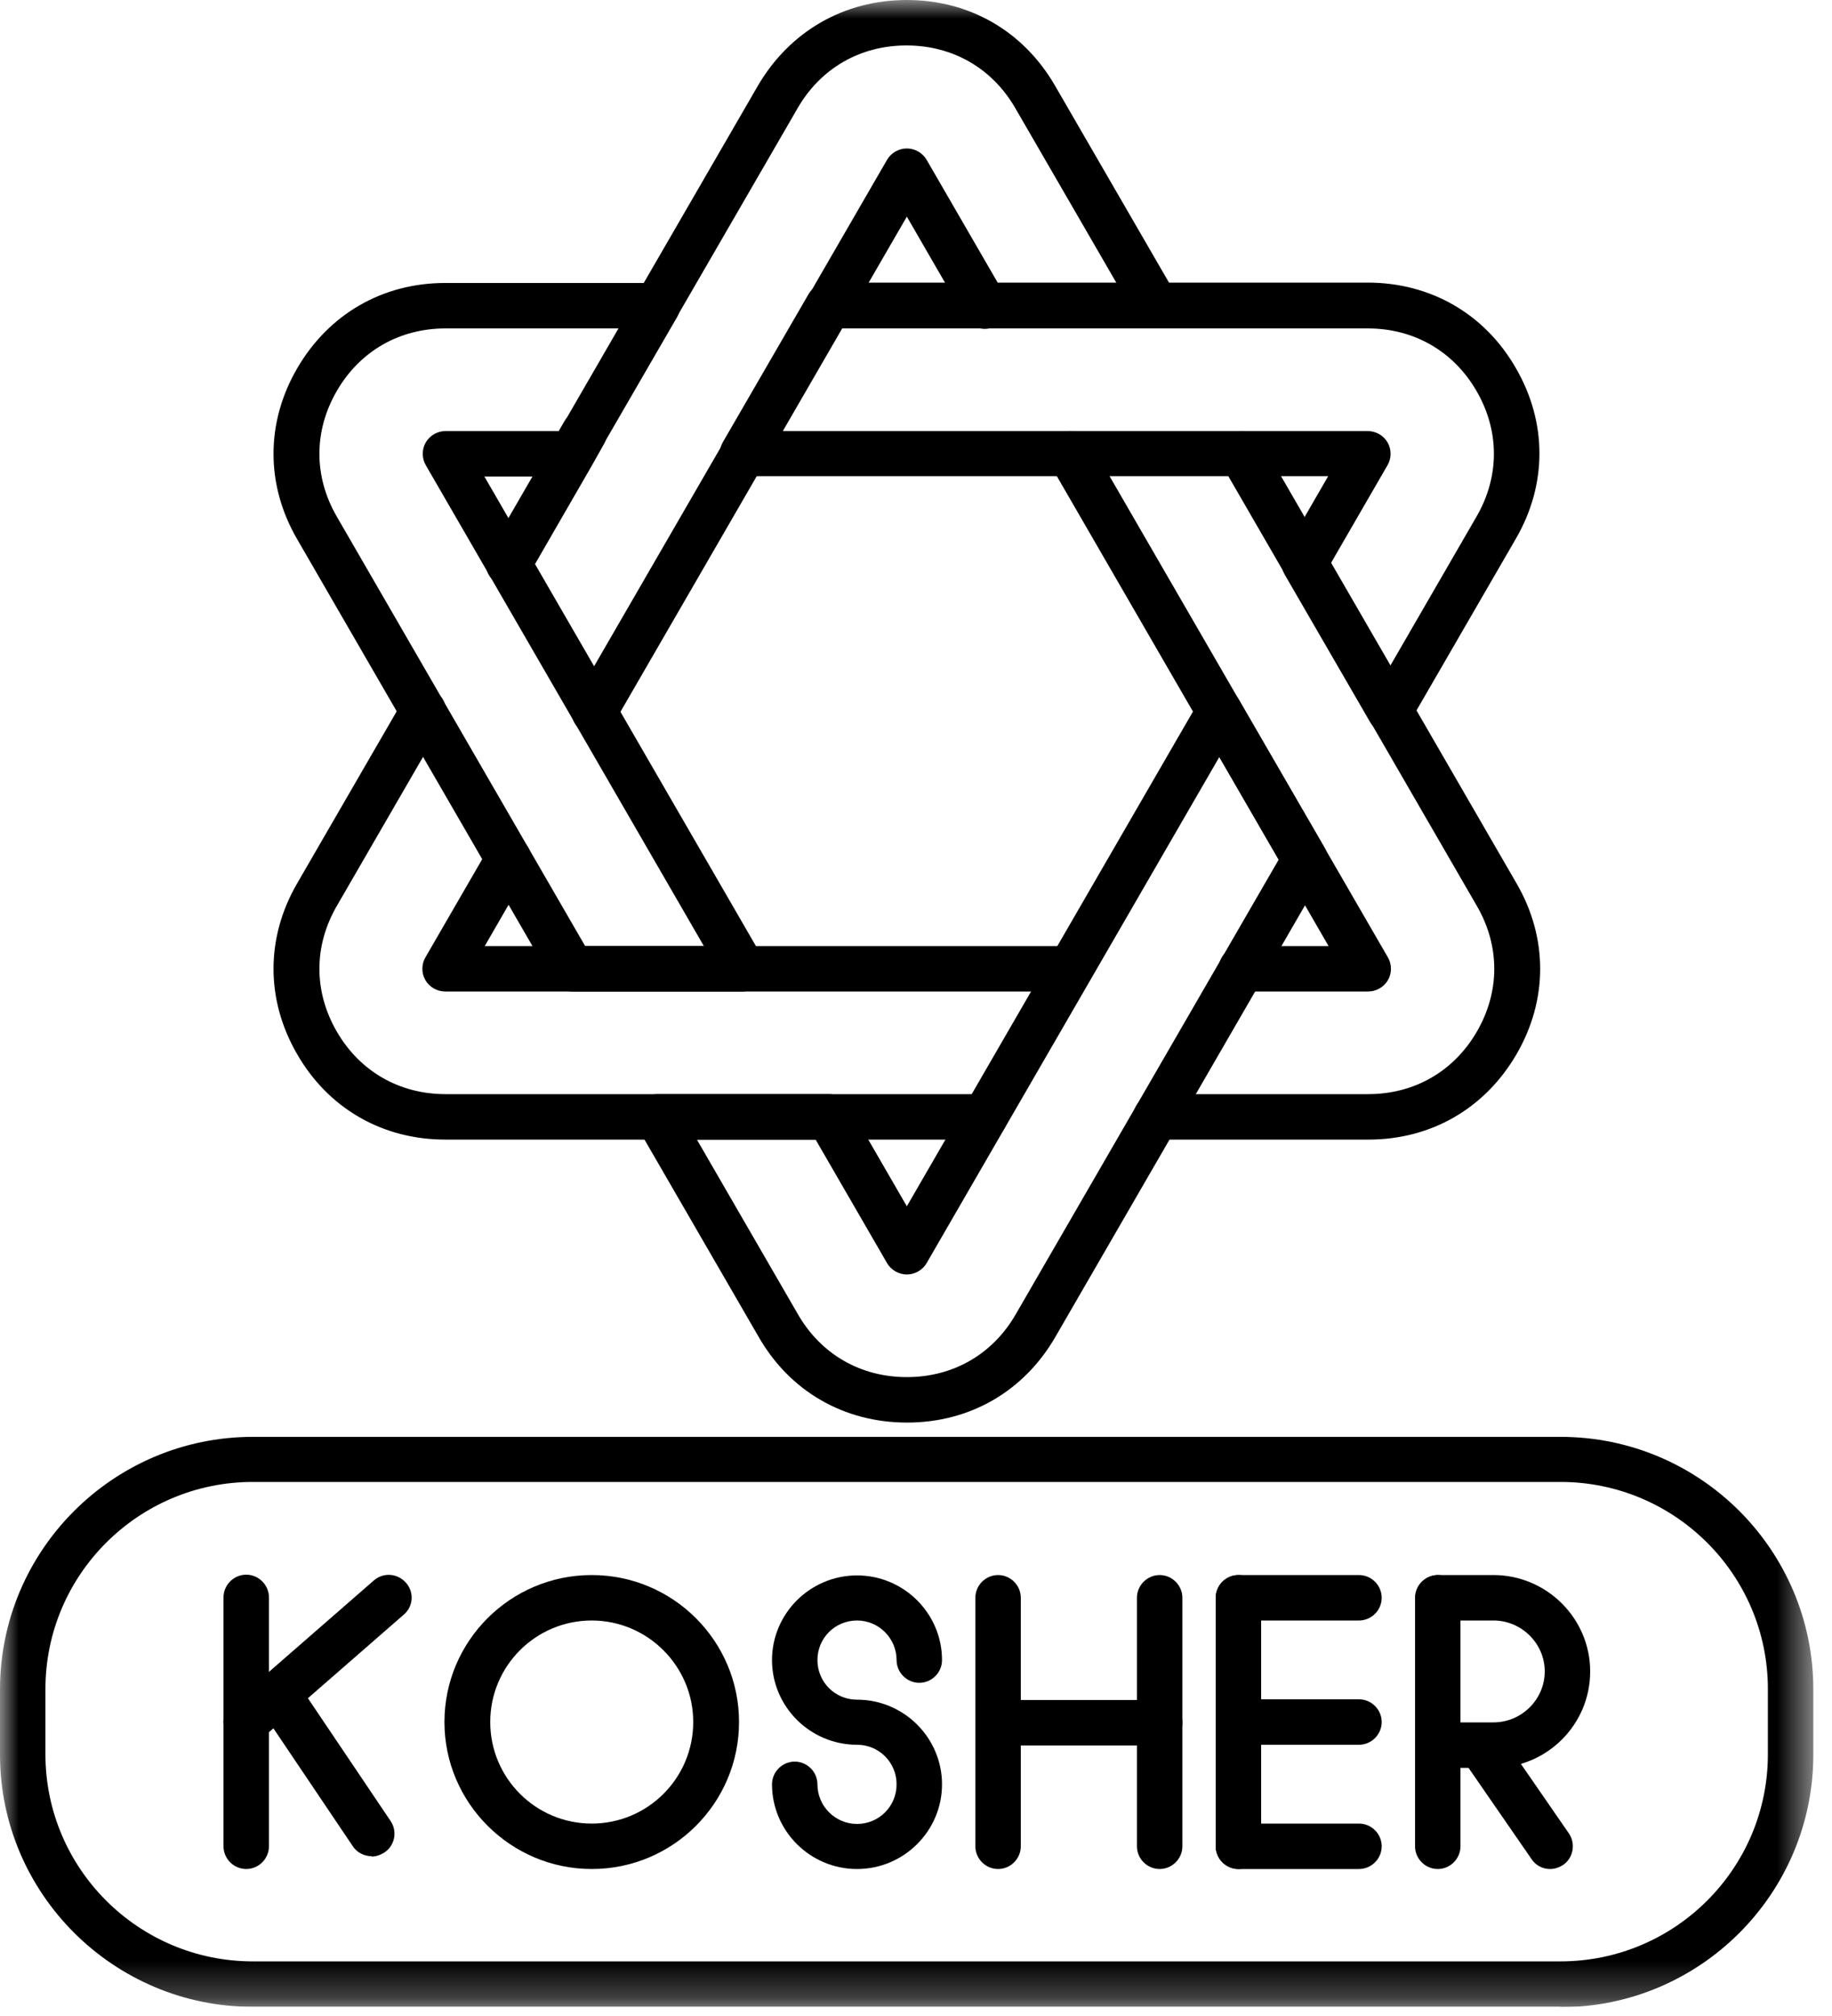 <svg width="50" height="55" viewBox="0 0 50 55" fill="none" xmlns="http://www.w3.org/2000/svg">
<g clip-path="url(#clip0_17_1676)">
<mask id="mask0_17_1676" style="mask-type:luminance" maskUnits="userSpaceOnUse" x="0" y="0" width="50" height="55">
<path d="M49.5 0H0V54.75H49.5V0Z" fill="white"/>
</mask>
<g mask="url(#mask0_17_1676)">
<path d="M31.55 8.96C31.34 8.96 31.13 8.85 31.01 8.65L27.71 2.95C27.08 1.86 26 1.24 24.74 1.24C23.48 1.24 22.4 1.86 21.77 2.95L18.47 8.65C18.3 8.95 17.92 9.05 17.62 8.88C17.32 8.71 17.22 8.33 17.39 8.03L20.69 2.33C21.56 0.85 23.04 0 24.75 0C26.46 0 27.93 0.85 28.79 2.33L32.09 8.03C32.26 8.33 32.16 8.71 31.86 8.88C31.76 8.93 31.66 8.96 31.55 8.96ZM13.88 15.99C13.77 15.99 13.67 15.96 13.57 15.91C13.27 15.74 13.17 15.36 13.34 15.06L15.4 11.5C15.57 11.2 15.95 11.1 16.25 11.27C16.55 11.44 16.65 11.82 16.48 12.12L16.16 12.69L14.44 15.67C14.33 15.87 14.12 15.98 13.9 15.98L13.88 15.99ZM16.22 20.03C16.11 20.03 16.01 20 15.91 19.95C15.61 19.78 15.51 19.4 15.68 19.1L24.21 4.36C24.32 4.17 24.53 4.05 24.75 4.05C24.97 4.05 25.18 4.17 25.29 4.36L27.42 8.04C27.59 8.34 27.49 8.72 27.19 8.89C26.89 9.06 26.51 8.96 26.34 8.66L24.75 5.91L16.76 19.72C16.65 19.92 16.44 20.03 16.22 20.03ZM29.21 27.05H12.15C11.93 27.05 11.72 26.93 11.61 26.74C11.5 26.55 11.5 26.31 11.61 26.12L13.34 23.13C13.51 22.83 13.89 22.73 14.19 22.9C14.49 23.07 14.59 23.45 14.42 23.75L13.23 25.81H29.21C29.55 25.81 29.83 26.09 29.83 26.43C29.83 26.77 29.55 27.05 29.21 27.05ZM37.34 27.05H33.88C33.54 27.05 33.26 26.77 33.26 26.43C33.26 26.09 33.54 25.81 33.88 25.81H36.26L28.67 12.69C28.5 12.39 28.6 12.01 28.9 11.84C29.2 11.67 29.58 11.77 29.75 12.07L37.88 26.12C37.99 26.31 37.99 26.55 37.88 26.74C37.77 26.93 37.56 27.05 37.34 27.05ZM26.87 31.09H12.15C10.44 31.09 8.96 30.24 8.11 28.76C7.25 27.28 7.25 25.58 8.11 24.1L11.01 19.09C11.18 18.79 11.56 18.69 11.86 18.86C12.16 19.03 12.26 19.41 12.09 19.71L9.19 24.72C8.56 25.81 8.56 27.05 9.19 28.14C9.82 29.23 10.9 29.85 12.16 29.85H26.88C27.22 29.85 27.5 30.13 27.5 30.47C27.5 30.81 27.22 31.09 26.88 31.09H26.87ZM37.34 31.09H31.55C31.21 31.09 30.93 30.81 30.93 30.47C30.93 30.13 31.21 29.85 31.55 29.85H37.34C38.6 29.85 39.68 29.23 40.31 28.14C40.94 27.05 40.94 25.81 40.31 24.72L33.35 12.69C33.18 12.39 33.28 12.01 33.58 11.84C33.88 11.67 34.26 11.77 34.43 12.07L41.39 24.1C42.25 25.58 42.25 27.28 41.39 28.76C40.53 30.24 39.06 31.09 37.35 31.09H37.34Z" fill="black"/>
<path d="M36.32 15.37L37.94 18.17L40.3 14.09C40.93 13 40.93 11.76 40.3 10.67C39.67 9.58 38.59 8.96 37.33 8.96H22.97L21.35 11.76H37.33C37.55 11.76 37.76 11.88 37.87 12.07C37.98 12.26 37.98 12.5 37.87 12.69L36.32 15.37ZM37.94 20.02C37.72 20.02 37.51 19.9 37.4 19.71L35.06 15.67C34.95 15.48 34.95 15.24 35.06 15.05L36.25 12.99H20.27C20.05 12.99 19.84 12.87 19.73 12.68C19.62 12.49 19.62 12.25 19.73 12.06L22.07 8.02C22.18 7.83 22.39 7.71 22.61 7.71H37.33C39.04 7.71 40.52 8.56 41.37 10.04C42.23 11.52 42.23 13.22 41.37 14.7L38.47 19.71C38.36 19.9 38.15 20.02 37.93 20.02H37.94ZM15.97 25.81H19.21L11.62 12.69C11.51 12.5 11.51 12.26 11.62 12.07C11.73 11.88 11.94 11.76 12.16 11.76H15.26L16.88 8.96H12.16C10.9 8.96 9.82 9.58 9.19 10.67C8.56 11.76 8.56 13 9.19 14.09L15.97 25.81ZM20.28 27.05H15.61C15.39 27.05 15.18 26.93 15.07 26.74L8.11 14.71C7.25 13.23 7.25 11.53 8.11 10.05C8.97 8.57 10.44 7.72 12.15 7.72H17.94C18.16 7.72 18.37 7.84 18.48 8.03C18.59 8.22 18.59 8.46 18.48 8.65L16.14 12.69C16.03 12.88 15.82 13 15.6 13H13.22L20.81 26.12C20.92 26.31 20.92 26.55 20.81 26.74C20.7 26.93 20.49 27.05 20.27 27.05H20.28ZM19.02 31.09L21.78 35.86C22.41 36.95 23.49 37.57 24.75 37.57C26.01 37.57 27.09 36.95 27.72 35.86L34.9 23.45L33.28 20.65L25.29 34.46C25.18 34.65 24.97 34.77 24.75 34.77C24.53 34.77 24.32 34.65 24.21 34.46L22.26 31.09H19.02ZM24.75 38.81C23.04 38.81 21.56 37.96 20.71 36.48L17.41 30.78C17.3 30.59 17.3 30.35 17.41 30.16C17.52 29.97 17.73 29.85 17.95 29.85H22.62C22.84 29.85 23.05 29.97 23.16 30.16L24.75 32.91L32.74 19.1C32.85 18.91 33.06 18.79 33.28 18.79C33.5 18.79 33.71 18.91 33.82 19.1L36.16 23.14C36.27 23.33 36.27 23.57 36.16 23.76L28.8 36.48C27.94 37.96 26.47 38.81 24.76 38.81H24.75Z" fill="black"/>
<path d="M6.9 40.43C3.78 40.43 1.24 42.96 1.24 46.08V47.86C1.24 50.98 3.78 53.51 6.9 53.51H42.59C45.71 53.51 48.25 50.98 48.25 47.86V46.08C48.25 42.96 45.71 40.43 42.59 40.43H6.9ZM42.59 54.75H6.9C3.1 54.75 0 51.66 0 47.87V46.09C0 42.29 3.1 39.2 6.9 39.2H42.59C46.4 39.2 49.49 42.29 49.49 46.09V47.87C49.49 51.67 46.39 54.76 42.59 54.76V54.75Z" fill="black"/>
<path d="M6.72 50.99C6.38 50.99 6.1 50.71 6.1 50.37V43.58C6.1 43.24 6.38 42.96 6.72 42.96C7.06 42.96 7.34 43.24 7.34 43.58V50.37C7.34 50.71 7.06 50.99 6.72 50.99Z" fill="black"/>
<path d="M6.72 47.59C6.55 47.59 6.38 47.52 6.25 47.38C6.02 47.12 6.05 46.73 6.31 46.51L10.2 43.12C10.46 42.89 10.85 42.92 11.08 43.18C11.31 43.44 11.28 43.83 11.02 44.05L7.13 47.44C7.01 47.54 6.87 47.59 6.72 47.59Z" fill="black"/>
<path d="M10.14 50.64C9.94 50.64 9.74 50.54 9.63 50.37L7.07 46.57C6.88 46.29 6.95 45.9 7.24 45.71C7.52 45.52 7.91 45.59 8.1 45.88L10.66 49.68C10.85 49.96 10.78 50.35 10.49 50.54C10.38 50.61 10.26 50.65 10.14 50.65V50.64Z" fill="black"/>
<path d="M16.15 44.21C14.62 44.21 13.38 45.45 13.38 46.98C13.38 48.51 14.62 49.75 16.15 49.75C17.68 49.75 18.92 48.51 18.92 46.98C18.92 45.45 17.67 44.21 16.15 44.21ZM16.15 50.99C13.94 50.99 12.13 49.19 12.13 46.98C12.13 44.77 13.93 42.97 16.15 42.97C18.37 42.97 20.17 44.77 20.17 46.98C20.17 49.19 18.37 50.99 16.15 50.99Z" fill="black"/>
<path d="M23.39 50.99C22.11 50.99 21.07 49.95 21.07 48.68C21.07 48.34 21.35 48.06 21.69 48.06C22.03 48.06 22.31 48.34 22.31 48.68C22.31 49.27 22.79 49.76 23.39 49.76C23.99 49.76 24.47 49.28 24.47 48.68C24.47 48.08 23.99 47.6 23.39 47.6C22.11 47.6 21.07 46.56 21.07 45.29C21.07 44.02 22.11 42.98 23.39 42.98C24.67 42.98 25.71 44.02 25.71 45.29C25.71 45.63 25.43 45.91 25.09 45.91C24.75 45.91 24.47 45.63 24.47 45.29C24.47 44.7 23.99 44.21 23.39 44.21C22.79 44.21 22.31 44.69 22.31 45.29C22.31 45.89 22.79 46.37 23.39 46.37C24.67 46.37 25.71 47.41 25.71 48.68C25.71 49.95 24.67 50.99 23.39 50.99Z" fill="black"/>
<path d="M27.24 50.99C26.9 50.99 26.62 50.71 26.62 50.37V43.59C26.62 43.25 26.9 42.97 27.24 42.97C27.58 42.97 27.86 43.25 27.86 43.59V50.37C27.86 50.71 27.58 50.99 27.24 50.99ZM31.65 50.99C31.31 50.99 31.03 50.71 31.03 50.37V43.59C31.03 43.25 31.31 42.97 31.65 42.97C31.99 42.97 32.27 43.25 32.27 43.59V50.37C32.27 50.71 31.99 50.99 31.65 50.99Z" fill="black"/>
<path d="M31.65 47.62H27.24C26.9 47.62 26.62 47.34 26.62 47C26.62 46.66 26.9 46.38 27.24 46.38H31.65C31.99 46.38 32.27 46.66 32.27 47C32.27 47.34 31.99 47.62 31.65 47.62Z" fill="black"/>
<path d="M33.8 50.99C33.46 50.99 33.18 50.71 33.18 50.37V43.59C33.18 43.25 33.46 42.97 33.8 42.97C34.14 42.97 34.42 43.25 34.42 43.59V50.37C34.42 50.71 34.14 50.99 33.8 50.99Z" fill="black"/>
<path d="M37.09 44.21H33.8C33.46 44.21 33.18 43.93 33.18 43.59C33.18 43.25 33.46 42.97 33.8 42.97H37.09C37.43 42.97 37.71 43.25 37.71 43.59C37.71 43.93 37.43 44.21 37.09 44.21Z" fill="black"/>
<path d="M37.09 47.6H33.8C33.46 47.6 33.18 47.32 33.18 46.98C33.18 46.64 33.46 46.36 33.8 46.36H37.09C37.43 46.36 37.71 46.64 37.71 46.98C37.71 47.32 37.43 47.6 37.09 47.6Z" fill="black"/>
<path d="M37.09 50.99H33.8C33.46 50.99 33.18 50.71 33.18 50.37C33.18 50.03 33.46 49.75 33.8 49.75H37.09C37.43 49.75 37.71 50.03 37.71 50.37C37.71 50.71 37.43 50.99 37.09 50.99Z" fill="black"/>
<path d="M39.24 50.99C38.9 50.99 38.62 50.71 38.62 50.37V43.59C38.62 43.25 38.9 42.97 39.24 42.97C39.58 42.97 39.86 43.25 39.86 43.59V50.37C39.86 50.71 39.58 50.99 39.24 50.99Z" fill="black"/>
<path d="M40.76 48.23H39.25C38.91 48.23 38.63 47.95 38.63 47.61C38.63 47.27 38.91 46.99 39.25 46.99H40.76C41.53 46.99 42.16 46.36 42.16 45.6C42.16 44.84 41.53 44.21 40.76 44.21H39.25C38.91 44.21 38.63 43.93 38.63 43.59C38.63 43.25 38.91 42.97 39.25 42.97H40.76C42.21 42.97 43.4 44.15 43.4 45.6C43.4 47.05 42.22 48.23 40.76 48.23Z" fill="black"/>
<path d="M42.31 50.99C42.11 50.99 41.92 50.9 41.8 50.72L39.9 47.97C39.71 47.69 39.78 47.3 40.06 47.11C40.34 46.92 40.73 46.99 40.92 47.27L42.82 50.02C43.01 50.3 42.94 50.69 42.66 50.88C42.55 50.95 42.43 50.99 42.31 50.99Z" fill="black"/>
</g>
</g>
<defs>
<clipPath id="clip0_17_1676">
<rect width="49.5" height="54.75" fill="white"/>
</clipPath>
</defs>
</svg>

